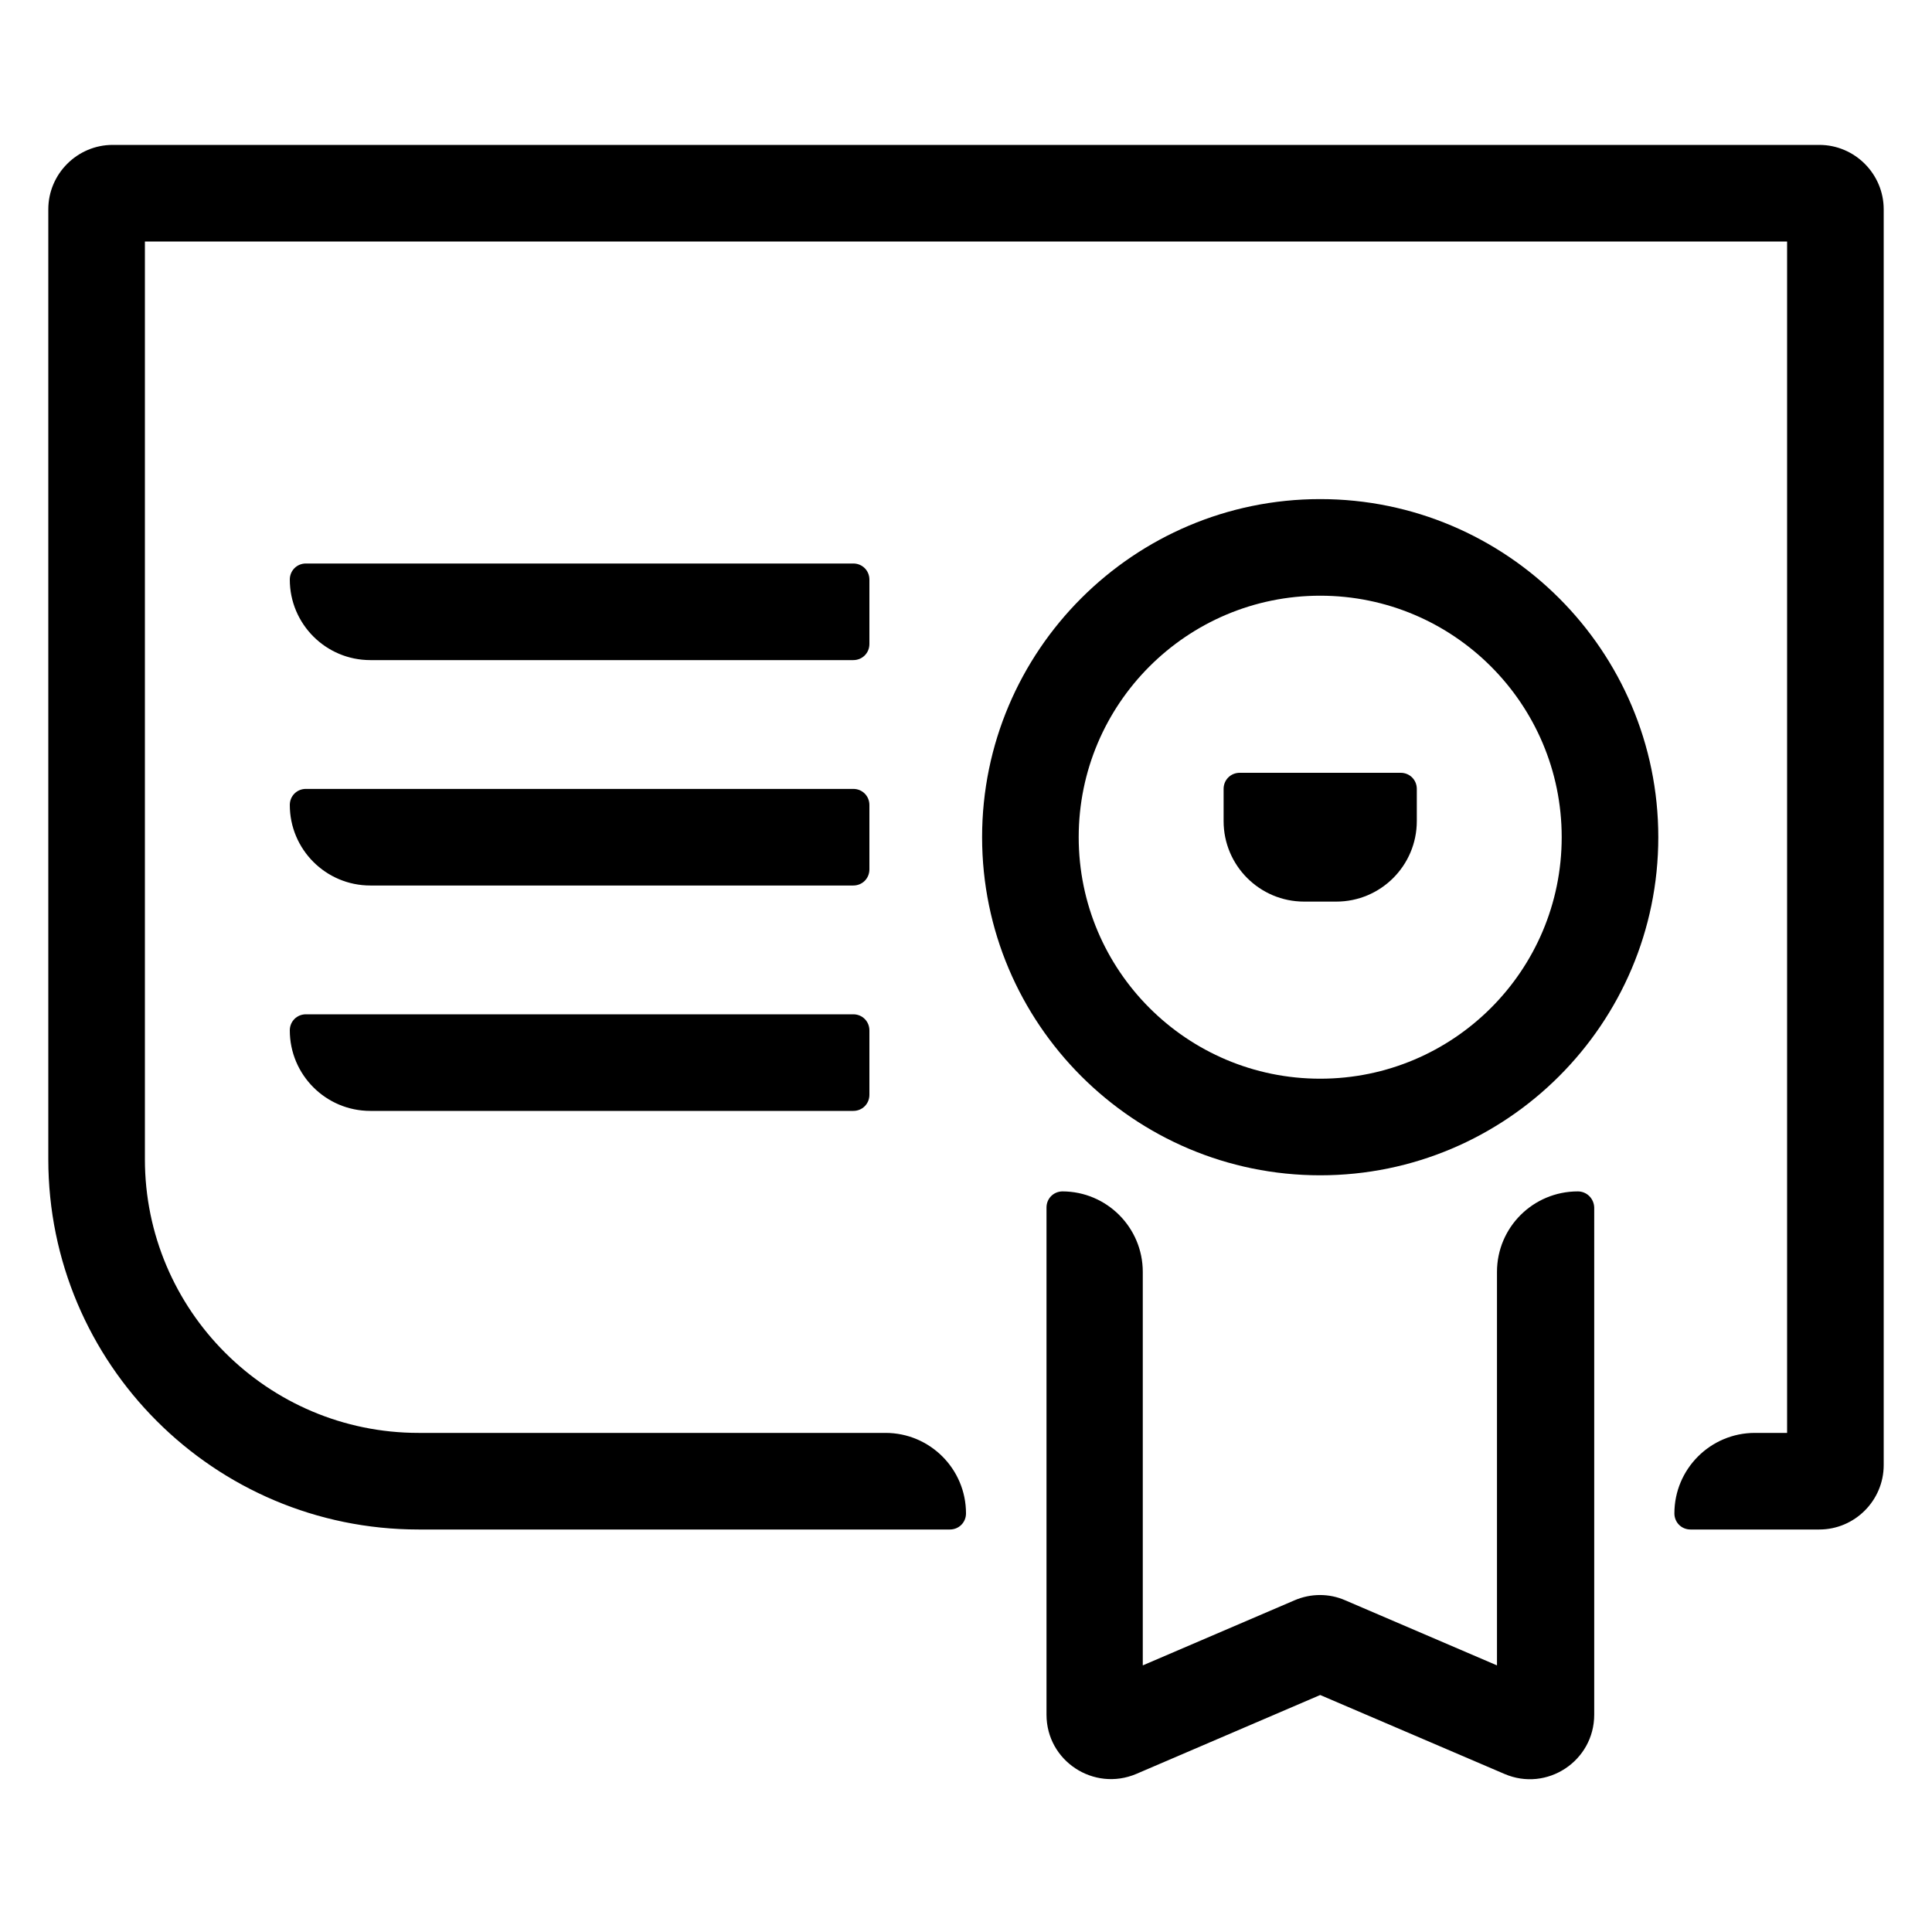 <?xml version="1.0" encoding="utf-8"?>
<!-- Generator: Adobe Illustrator 21.1.0, SVG Export Plug-In . SVG Version: 6.00 Build 0)  -->
<svg version="1.1" id="EPS" xmlns="http://www.w3.org/2000/svg" xmlns:xlink="http://www.w3.org/1999/xlink" x="0px" y="0px"
	 viewBox="0 0 60 60" style="enable-background:new 0 0 60 60;" xml:space="preserve">
<g>
	<path d="M27,18c0-0.28-0.22-0.5-0.5-0.5h-17C9.22,17.5,9,17.72,9,18c0,1.38,1.12,2.5,2.5,2.5h15c0.28,0,0.5-0.22,0.5-0.5V18z"/>
	<path d="M27,25c0-0.28-0.22-0.5-0.5-0.5h-17C9.22,24.5,9,24.72,9,25c0,1.38,1.12,2.5,2.5,2.5h15c0.28,0,0.5-0.22,0.5-0.5V25z"/>
	<path d="M26.5,31.5h-17C9.22,31.5,9,31.72,9,32c0,1.38,1.12,2.5,2.5,2.5h15c0.28,0,0.5-0.22,0.5-0.5v-2
		C27,31.72,26.78,31.5,26.5,31.5z"/>
	<path d="M41,15.5c-5.79,0-10.5,4.71-10.5,10.5S35.21,36.5,41,36.5S51.5,31.79,51.5,26S46.79,15.5,41,15.5z M41,33.5
		c-4.14,0-7.5-3.36-7.5-7.5s3.36-7.5,7.5-7.5s7.5,3.36,7.5,7.5S45.14,33.5,41,33.5z"/>
	<path d="M49,37L49,37c-1.39,0-2.51,1.12-2.51,2.5v12.22l-4.71-2.02c-0.5-0.22-1.07-0.22-1.58,0l-4.71,2.02V39.5
		c0-1.38-1.12-2.5-2.5-2.5H33c-0.28,0-0.5,0.22-0.5,0.5v15.75c0,1.44,1.47,2.4,2.79,1.84L41,52.64l5.72,2.45
		c1.32,0.57,2.79-0.4,2.79-1.84V37.5C49.5,37.22,49.28,37,49,37z"/>
	<path d="M43.5,24h-5c-0.28,0-0.5,0.22-0.5,0.5v1c0,1.38,1.12,2.5,2.5,2.5h1c1.38,0,2.5-1.12,2.5-2.5v-1C44,24.22,43.78,24,43.5,24z
		"/>
	<path d="M56.5,4.5h-53c-1.1,0-2,0.9-2,2V36c0,6.35,5.15,11.5,11.5,11.5h16.5c0.28,0,0.5-0.22,0.5-0.5c0-1.38-1.12-2.5-2.5-2.5H13
		c-4.69,0-8.5-3.81-8.5-8.5V7.5h51v37h-1c-1.38,0-2.5,1.12-2.5,2.5c0,0.28,0.22,0.5,0.5,0.5h4c1.1,0,2-0.9,2-2v-39
		C58.5,5.4,57.6,4.5,56.5,4.5z"/>
</g>
</svg>
